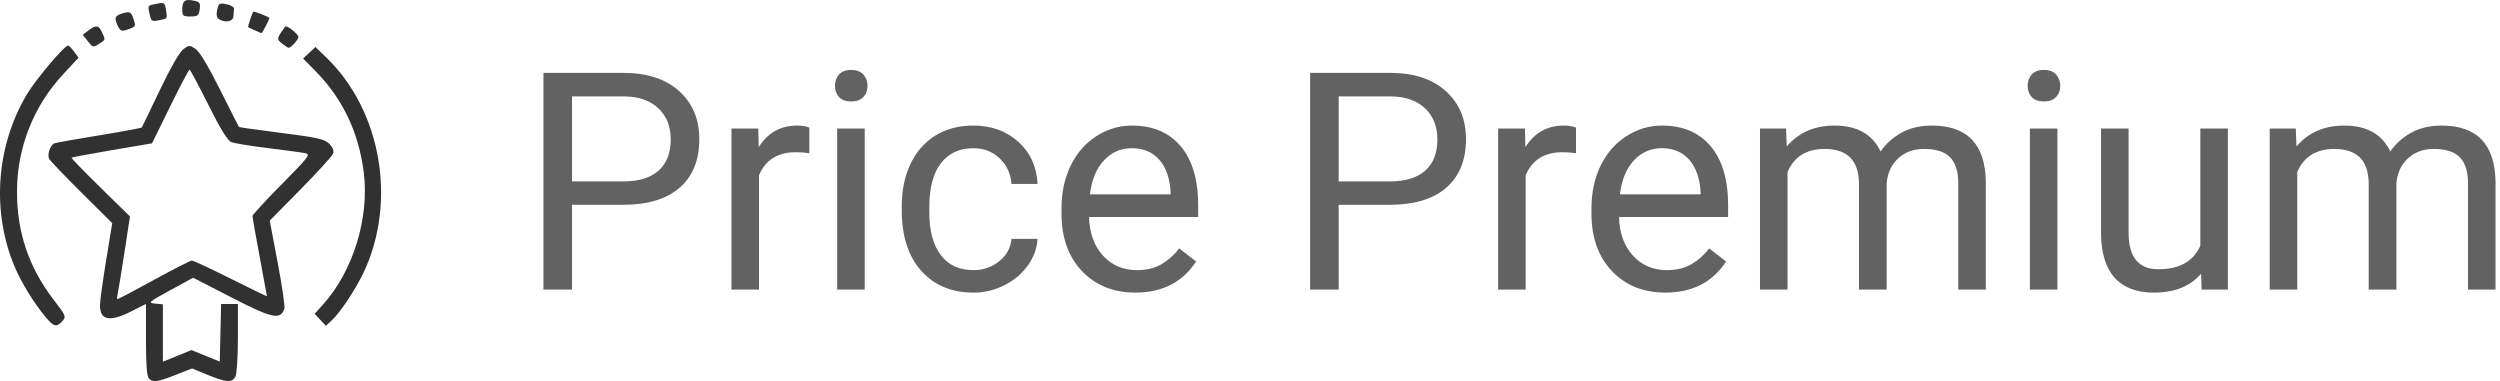 <svg width="164" height="25" viewBox="0 0 164 25" fill="none" xmlns="http://www.w3.org/2000/svg">
<path d="M37.525 13.434V19H35.65V4.781H40.895C42.45 4.781 43.668 5.178 44.547 5.973C45.432 6.767 45.875 7.818 45.875 9.127C45.875 10.507 45.442 11.572 44.576 12.32C43.717 13.062 42.483 13.434 40.875 13.434H37.525ZM37.525 11.9H40.895C41.897 11.9 42.665 11.666 43.199 11.197C43.733 10.722 44 10.038 44 9.146C44 8.3 43.733 7.623 43.199 7.115C42.665 6.607 41.933 6.344 41.002 6.324H37.525V11.9ZM53.092 10.055C52.818 10.009 52.522 9.986 52.203 9.986C51.018 9.986 50.214 10.491 49.791 11.5V19H47.984V8.434H49.742L49.772 9.654C50.364 8.71 51.204 8.238 52.291 8.238C52.643 8.238 52.91 8.284 53.092 8.375V10.055ZM56.725 19H54.918V8.434H56.725V19ZM54.772 5.631C54.772 5.338 54.859 5.09 55.035 4.889C55.217 4.687 55.484 4.586 55.836 4.586C56.188 4.586 56.454 4.687 56.637 4.889C56.819 5.09 56.91 5.338 56.91 5.631C56.91 5.924 56.819 6.168 56.637 6.363C56.454 6.559 56.188 6.656 55.836 6.656C55.484 6.656 55.217 6.559 55.035 6.363C54.859 6.168 54.772 5.924 54.772 5.631ZM63.863 17.721C64.508 17.721 65.071 17.525 65.553 17.135C66.034 16.744 66.301 16.256 66.353 15.67H68.062C68.03 16.275 67.822 16.852 67.438 17.398C67.053 17.945 66.539 18.381 65.894 18.707C65.257 19.033 64.579 19.195 63.863 19.195C62.425 19.195 61.279 18.717 60.426 17.76C59.579 16.796 59.156 15.481 59.156 13.815V13.512C59.156 12.483 59.345 11.568 59.723 10.768C60.1 9.967 60.641 9.345 61.344 8.902C62.053 8.46 62.89 8.238 63.853 8.238C65.038 8.238 66.022 8.593 66.803 9.303C67.591 10.012 68.01 10.934 68.062 12.066H66.353C66.301 11.383 66.041 10.823 65.572 10.387C65.11 9.944 64.537 9.723 63.853 9.723C62.935 9.723 62.223 10.055 61.715 10.719C61.214 11.376 60.963 12.33 60.963 13.58V13.922C60.963 15.139 61.214 16.077 61.715 16.734C62.216 17.392 62.932 17.721 63.863 17.721ZM74.478 19.195C73.046 19.195 71.881 18.727 70.982 17.789C70.084 16.845 69.635 15.585 69.635 14.01V13.678C69.635 12.63 69.833 11.695 70.231 10.875C70.634 10.048 71.194 9.404 71.91 8.941C72.633 8.473 73.414 8.238 74.254 8.238C75.628 8.238 76.695 8.691 77.457 9.596C78.219 10.501 78.6 11.796 78.6 13.482V14.234H71.441C71.467 15.276 71.77 16.119 72.35 16.764C72.936 17.402 73.678 17.721 74.576 17.721C75.214 17.721 75.755 17.59 76.197 17.33C76.64 17.07 77.027 16.725 77.359 16.295L78.463 17.154C77.578 18.515 76.249 19.195 74.478 19.195ZM74.254 9.723C73.525 9.723 72.913 9.99 72.418 10.523C71.923 11.051 71.617 11.793 71.5 12.75H76.793V12.613C76.741 11.695 76.493 10.986 76.051 10.484C75.608 9.977 75.009 9.723 74.254 9.723ZM87.818 13.434V19H85.943V4.781H91.188C92.743 4.781 93.961 5.178 94.84 5.973C95.725 6.767 96.168 7.818 96.168 9.127C96.168 10.507 95.735 11.572 94.869 12.32C94.01 13.062 92.776 13.434 91.168 13.434H87.818ZM87.818 11.9H91.188C92.19 11.9 92.958 11.666 93.492 11.197C94.026 10.722 94.293 10.038 94.293 9.146C94.293 8.3 94.026 7.623 93.492 7.115C92.958 6.607 92.226 6.344 91.295 6.324H87.818V11.9ZM103.385 10.055C103.111 10.009 102.815 9.986 102.496 9.986C101.311 9.986 100.507 10.491 100.084 11.5V19H98.277V8.434H100.035L100.064 9.654C100.657 8.71 101.497 8.238 102.584 8.238C102.936 8.238 103.202 8.284 103.385 8.375V10.055ZM109.244 19.195C107.812 19.195 106.646 18.727 105.748 17.789C104.85 16.845 104.4 15.585 104.4 14.01V13.678C104.4 12.63 104.599 11.695 104.996 10.875C105.4 10.048 105.96 9.404 106.676 8.941C107.398 8.473 108.18 8.238 109.02 8.238C110.393 8.238 111.461 8.691 112.223 9.596C112.984 10.501 113.365 11.796 113.365 13.482V14.234H106.207C106.233 15.276 106.536 16.119 107.115 16.764C107.701 17.402 108.443 17.721 109.342 17.721C109.98 17.721 110.52 17.59 110.963 17.33C111.406 17.07 111.793 16.725 112.125 16.295L113.229 17.154C112.343 18.515 111.015 19.195 109.244 19.195ZM109.02 9.723C108.29 9.723 107.678 9.99 107.184 10.523C106.689 11.051 106.383 11.793 106.266 12.75H111.559V12.613C111.507 11.695 111.259 10.986 110.816 10.484C110.374 9.977 109.775 9.723 109.02 9.723ZM117.164 8.434L117.213 9.605C117.988 8.694 119.033 8.238 120.348 8.238C121.826 8.238 122.831 8.805 123.365 9.938C123.717 9.43 124.173 9.02 124.732 8.707C125.299 8.395 125.966 8.238 126.734 8.238C129.052 8.238 130.23 9.465 130.27 11.92V19H128.463V12.027C128.463 11.272 128.29 10.709 127.945 10.338C127.6 9.96 127.021 9.771 126.207 9.771C125.536 9.771 124.98 9.973 124.537 10.377C124.094 10.774 123.837 11.311 123.766 11.988V19H121.949V12.076C121.949 10.54 121.197 9.771 119.693 9.771C118.508 9.771 117.698 10.276 117.262 11.285V19H115.455V8.434H117.164ZM134.967 19H133.16V8.434H134.967V19ZM133.014 5.631C133.014 5.338 133.102 5.09 133.277 4.889C133.46 4.687 133.727 4.586 134.078 4.586C134.43 4.586 134.697 4.687 134.879 4.889C135.061 5.09 135.152 5.338 135.152 5.631C135.152 5.924 135.061 6.168 134.879 6.363C134.697 6.559 134.43 6.656 134.078 6.656C133.727 6.656 133.46 6.559 133.277 6.363C133.102 6.168 133.014 5.924 133.014 5.631ZM144.391 17.955C143.688 18.782 142.656 19.195 141.295 19.195C140.169 19.195 139.309 18.87 138.717 18.219C138.131 17.561 137.835 16.591 137.828 15.309V8.434H139.635V15.26C139.635 16.861 140.286 17.662 141.588 17.662C142.968 17.662 143.886 17.148 144.342 16.119V8.434H146.148V19H144.43L144.391 17.955ZM150.602 8.434L150.65 9.605C151.425 8.694 152.47 8.238 153.785 8.238C155.263 8.238 156.269 8.805 156.803 9.938C157.154 9.43 157.61 9.02 158.17 8.707C158.736 8.395 159.404 8.238 160.172 8.238C162.49 8.238 163.668 9.465 163.707 11.92V19H161.9V12.027C161.9 11.272 161.728 10.709 161.383 10.338C161.038 9.96 160.458 9.771 159.645 9.771C158.974 9.771 158.417 9.973 157.975 10.377C157.532 10.774 157.275 11.311 157.203 11.988V19H155.387V12.076C155.387 10.54 154.635 9.771 153.131 9.771C151.946 9.771 151.135 10.276 150.699 11.285V19H148.893V8.434H150.602Z" fill="#626262"/>
<path d="M9.765 24.827C9.634 24.696 9.575 23.903 9.575 22.288V19.94L8.627 20.418C7.191 21.141 6.559 21.021 6.559 20.026C6.559 19.757 6.74 18.435 6.961 17.088L7.363 14.64L5.359 12.65C4.257 11.556 3.299 10.556 3.229 10.428C3.077 10.149 3.296 9.505 3.578 9.399C3.69 9.357 5.012 9.122 6.517 8.876C8.022 8.63 9.275 8.399 9.302 8.361C9.328 8.324 9.86 7.223 10.483 5.915C11.162 4.492 11.776 3.417 12.015 3.236C12.392 2.951 12.436 2.949 12.821 3.201C13.084 3.373 13.655 4.321 14.435 5.88C15.1 7.207 15.658 8.31 15.676 8.331C15.694 8.351 16.954 8.528 18.476 8.722C20.849 9.025 21.293 9.126 21.598 9.429C21.826 9.655 21.918 9.885 21.855 10.068C21.8 10.225 20.842 11.281 19.725 12.415L17.695 14.475L18.22 17.245C18.509 18.768 18.705 20.123 18.656 20.256C18.38 21.009 17.881 20.899 15.118 19.478L12.67 18.219L11.162 19.042C9.747 19.814 9.686 19.868 10.17 19.915L10.686 19.964V21.845V23.727L11.623 23.346L12.561 22.966L13.489 23.343L14.416 23.72L14.461 21.832L14.505 19.944H15.056H15.607V22.174C15.607 23.408 15.534 24.541 15.443 24.71C15.223 25.12 14.856 25.097 13.63 24.594L12.598 24.171L11.519 24.594C10.313 25.066 10.041 25.102 9.765 24.827L9.765 24.827ZM10.101 18.359C11.376 17.662 12.495 17.091 12.586 17.091C12.678 17.091 13.824 17.626 15.133 18.281C16.441 18.935 17.511 19.452 17.511 19.43C17.51 19.408 17.296 18.248 17.036 16.853C16.775 15.458 16.561 14.252 16.561 14.172C16.56 14.093 17.427 13.152 18.487 12.081C20.246 10.305 20.382 10.127 20.035 10.052C19.826 10.006 18.726 9.856 17.591 9.717C16.456 9.579 15.367 9.4 15.172 9.319C14.926 9.218 14.461 8.462 13.666 6.871C13.034 5.604 12.479 4.568 12.432 4.568C12.386 4.568 11.814 5.656 11.16 6.985L9.972 9.403L7.356 9.848C5.918 10.093 4.719 10.316 4.691 10.343C4.664 10.37 5.516 11.249 6.584 12.296L8.526 14.201L8.165 16.558C7.966 17.854 7.765 19.074 7.719 19.271C7.673 19.467 7.669 19.627 7.709 19.627C7.75 19.627 8.826 19.057 10.101 18.359H10.101ZM2.968 20.769C2.209 19.856 1.393 18.523 0.954 17.479C-0.562 13.872 -0.255 9.582 1.76 6.196C2.353 5.2 4.231 2.977 4.469 2.988C4.527 2.991 4.704 3.171 4.863 3.389L5.151 3.784L4.126 4.89C2.186 6.983 1.114 9.717 1.115 12.573C1.115 15.259 1.897 17.559 3.53 19.679C4.331 20.719 4.353 20.773 4.087 21.066C3.7 21.493 3.533 21.449 2.968 20.769ZM21.01 20.98L20.641 20.588L21.18 19.989C23.167 17.779 24.241 14.298 23.861 11.299C23.532 8.698 22.491 6.499 20.747 4.718L19.885 3.838L20.289 3.459L20.692 3.081L21.419 3.785C25.005 7.259 26.042 13.201 23.872 17.832C23.344 18.959 22.328 20.494 21.765 21.015L21.379 21.373L21.01 20.98ZM5.766 2.71L5.43 2.284L5.796 2.003C6.293 1.621 6.475 1.644 6.692 2.119C6.927 2.635 6.94 2.588 6.489 2.883C6.119 3.125 6.086 3.117 5.766 2.71ZM18.502 2.859C18.132 2.574 18.145 2.51 18.715 1.742C18.801 1.627 19.576 2.24 19.576 2.422C19.576 2.601 19.083 3.146 18.928 3.138C18.891 3.136 18.7 3.01 18.502 2.859ZM16.718 1.99C16.5 1.891 16.303 1.801 16.281 1.789C16.232 1.762 16.573 0.764 16.631 0.764C16.775 0.764 17.671 1.125 17.671 1.183C17.671 1.282 17.195 2.193 17.151 2.18C17.131 2.174 16.936 2.088 16.718 1.99ZM7.688 1.611C7.472 1.138 7.564 0.99 8.166 0.842C8.528 0.753 8.605 0.804 8.755 1.233C8.914 1.688 8.896 1.739 8.526 1.88C7.955 2.097 7.901 2.08 7.688 1.611ZM9.814 0.927C9.685 0.339 9.669 0.361 10.312 0.239C10.777 0.151 10.816 0.179 10.888 0.652C10.981 1.261 11.014 1.213 10.413 1.333C9.964 1.423 9.916 1.39 9.814 0.927ZM14.36 1.257C14.214 1.164 14.178 0.967 14.248 0.647C14.344 0.211 14.393 0.181 14.861 0.277C15.14 0.334 15.362 0.467 15.353 0.572C15.344 0.677 15.326 0.906 15.313 1.081C15.288 1.418 14.767 1.514 14.36 1.257H14.36ZM11.956 0.615C11.956 0.051 12.138 -0.084 12.725 0.045C13.111 0.13 13.16 0.203 13.1 0.612C13.039 1.025 12.968 1.081 12.493 1.081C12.004 1.081 11.956 1.039 11.956 0.615Z" fill="#313131"/>
</svg>
